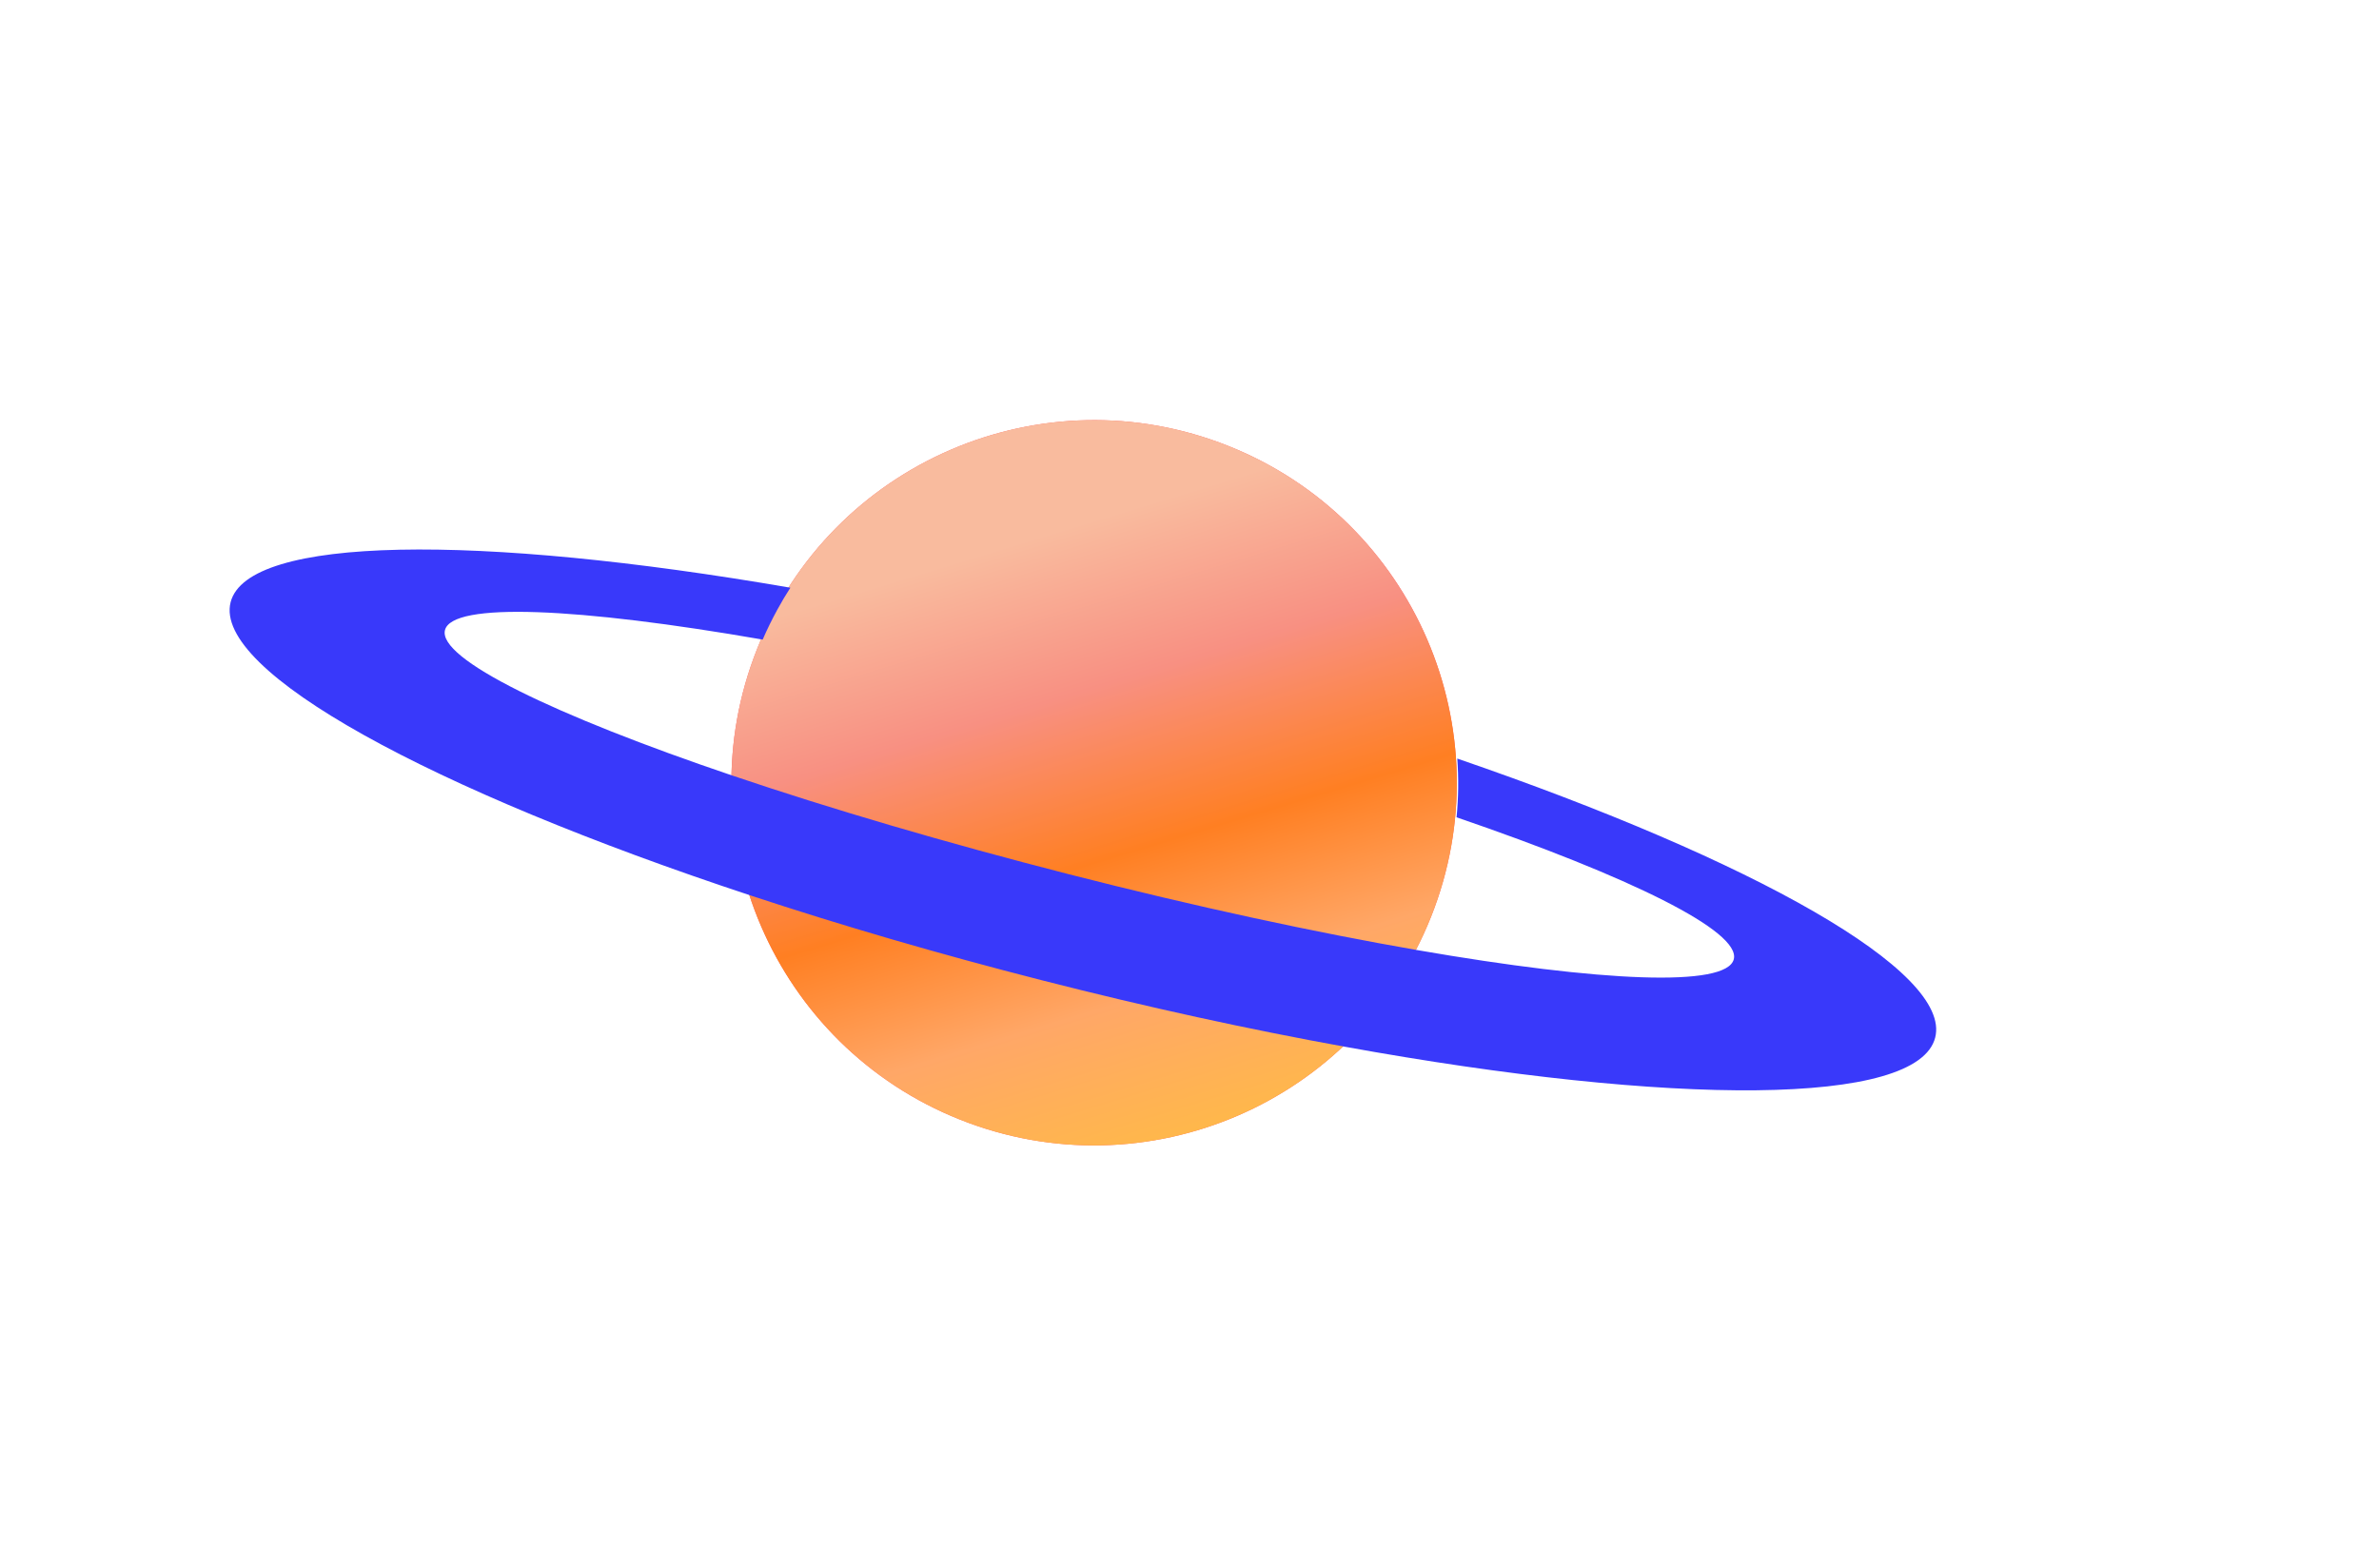 <svg width="229" height="151" viewBox="0 0 229 151" fill="none" xmlns="http://www.w3.org/2000/svg">
<path d="M72.884 62.461C65.761 80.373 74.508 100.67 92.42 107.793C110.333 114.917 130.629 106.17 137.753 88.257C144.876 70.345 136.129 50.048 118.217 42.925C100.304 35.801 80.008 44.548 72.884 62.461Z" fill="#FF635F"/>
<path d="M72.884 62.461C65.761 80.373 74.508 100.67 92.42 107.793C110.333 114.917 130.629 106.17 137.753 88.257C144.876 70.345 136.129 50.048 118.217 42.925C100.304 35.801 80.008 44.548 72.884 62.461Z" fill="url(#paint0_linear_1480_6192)"/>
<path d="M76.081 56.581C75.638 57.261 75.217 57.976 74.82 58.703C74.302 59.651 73.834 60.604 73.416 61.576C55.688 58.491 43.532 57.934 42.833 60.66C42.13 63.413 53.251 68.829 70.545 74.683C79.841 77.83 90.924 81.103 102.908 84.17C115.136 87.299 126.656 89.775 136.454 91.474C154.102 94.538 166.193 95.079 166.892 92.353C167.586 89.656 156.904 84.408 140.207 78.684C140.395 76.798 140.412 74.909 140.278 73.031C168.871 82.85 187.903 93.539 186.279 99.893C184.594 106.511 161.071 106.506 129.467 100.775C120.311 99.119 110.475 96.979 100.299 94.376C90.361 91.841 80.92 89.075 72.266 86.216C41.435 76.026 20.504 64.629 22.199 57.975C23.84 51.57 45.964 51.374 76.081 56.581Z" fill="#3939FA"/>
<defs>
<linearGradient id="paint0_linear_1480_6192" x1="101.6" y1="51.166" x2="118.946" y2="108.179" gradientUnits="userSpaceOnUse">
<stop stop-color="#F9BB9E"/>
<stop offset="0.26" stop-color="#F89082"/>
<stop offset="0.53" stop-color="#FF7F22"/>
<stop offset="0.76" stop-color="#FFA767"/>
<stop offset="1" stop-color="#FFB84A"/>
</linearGradient>
</defs>
</svg>
